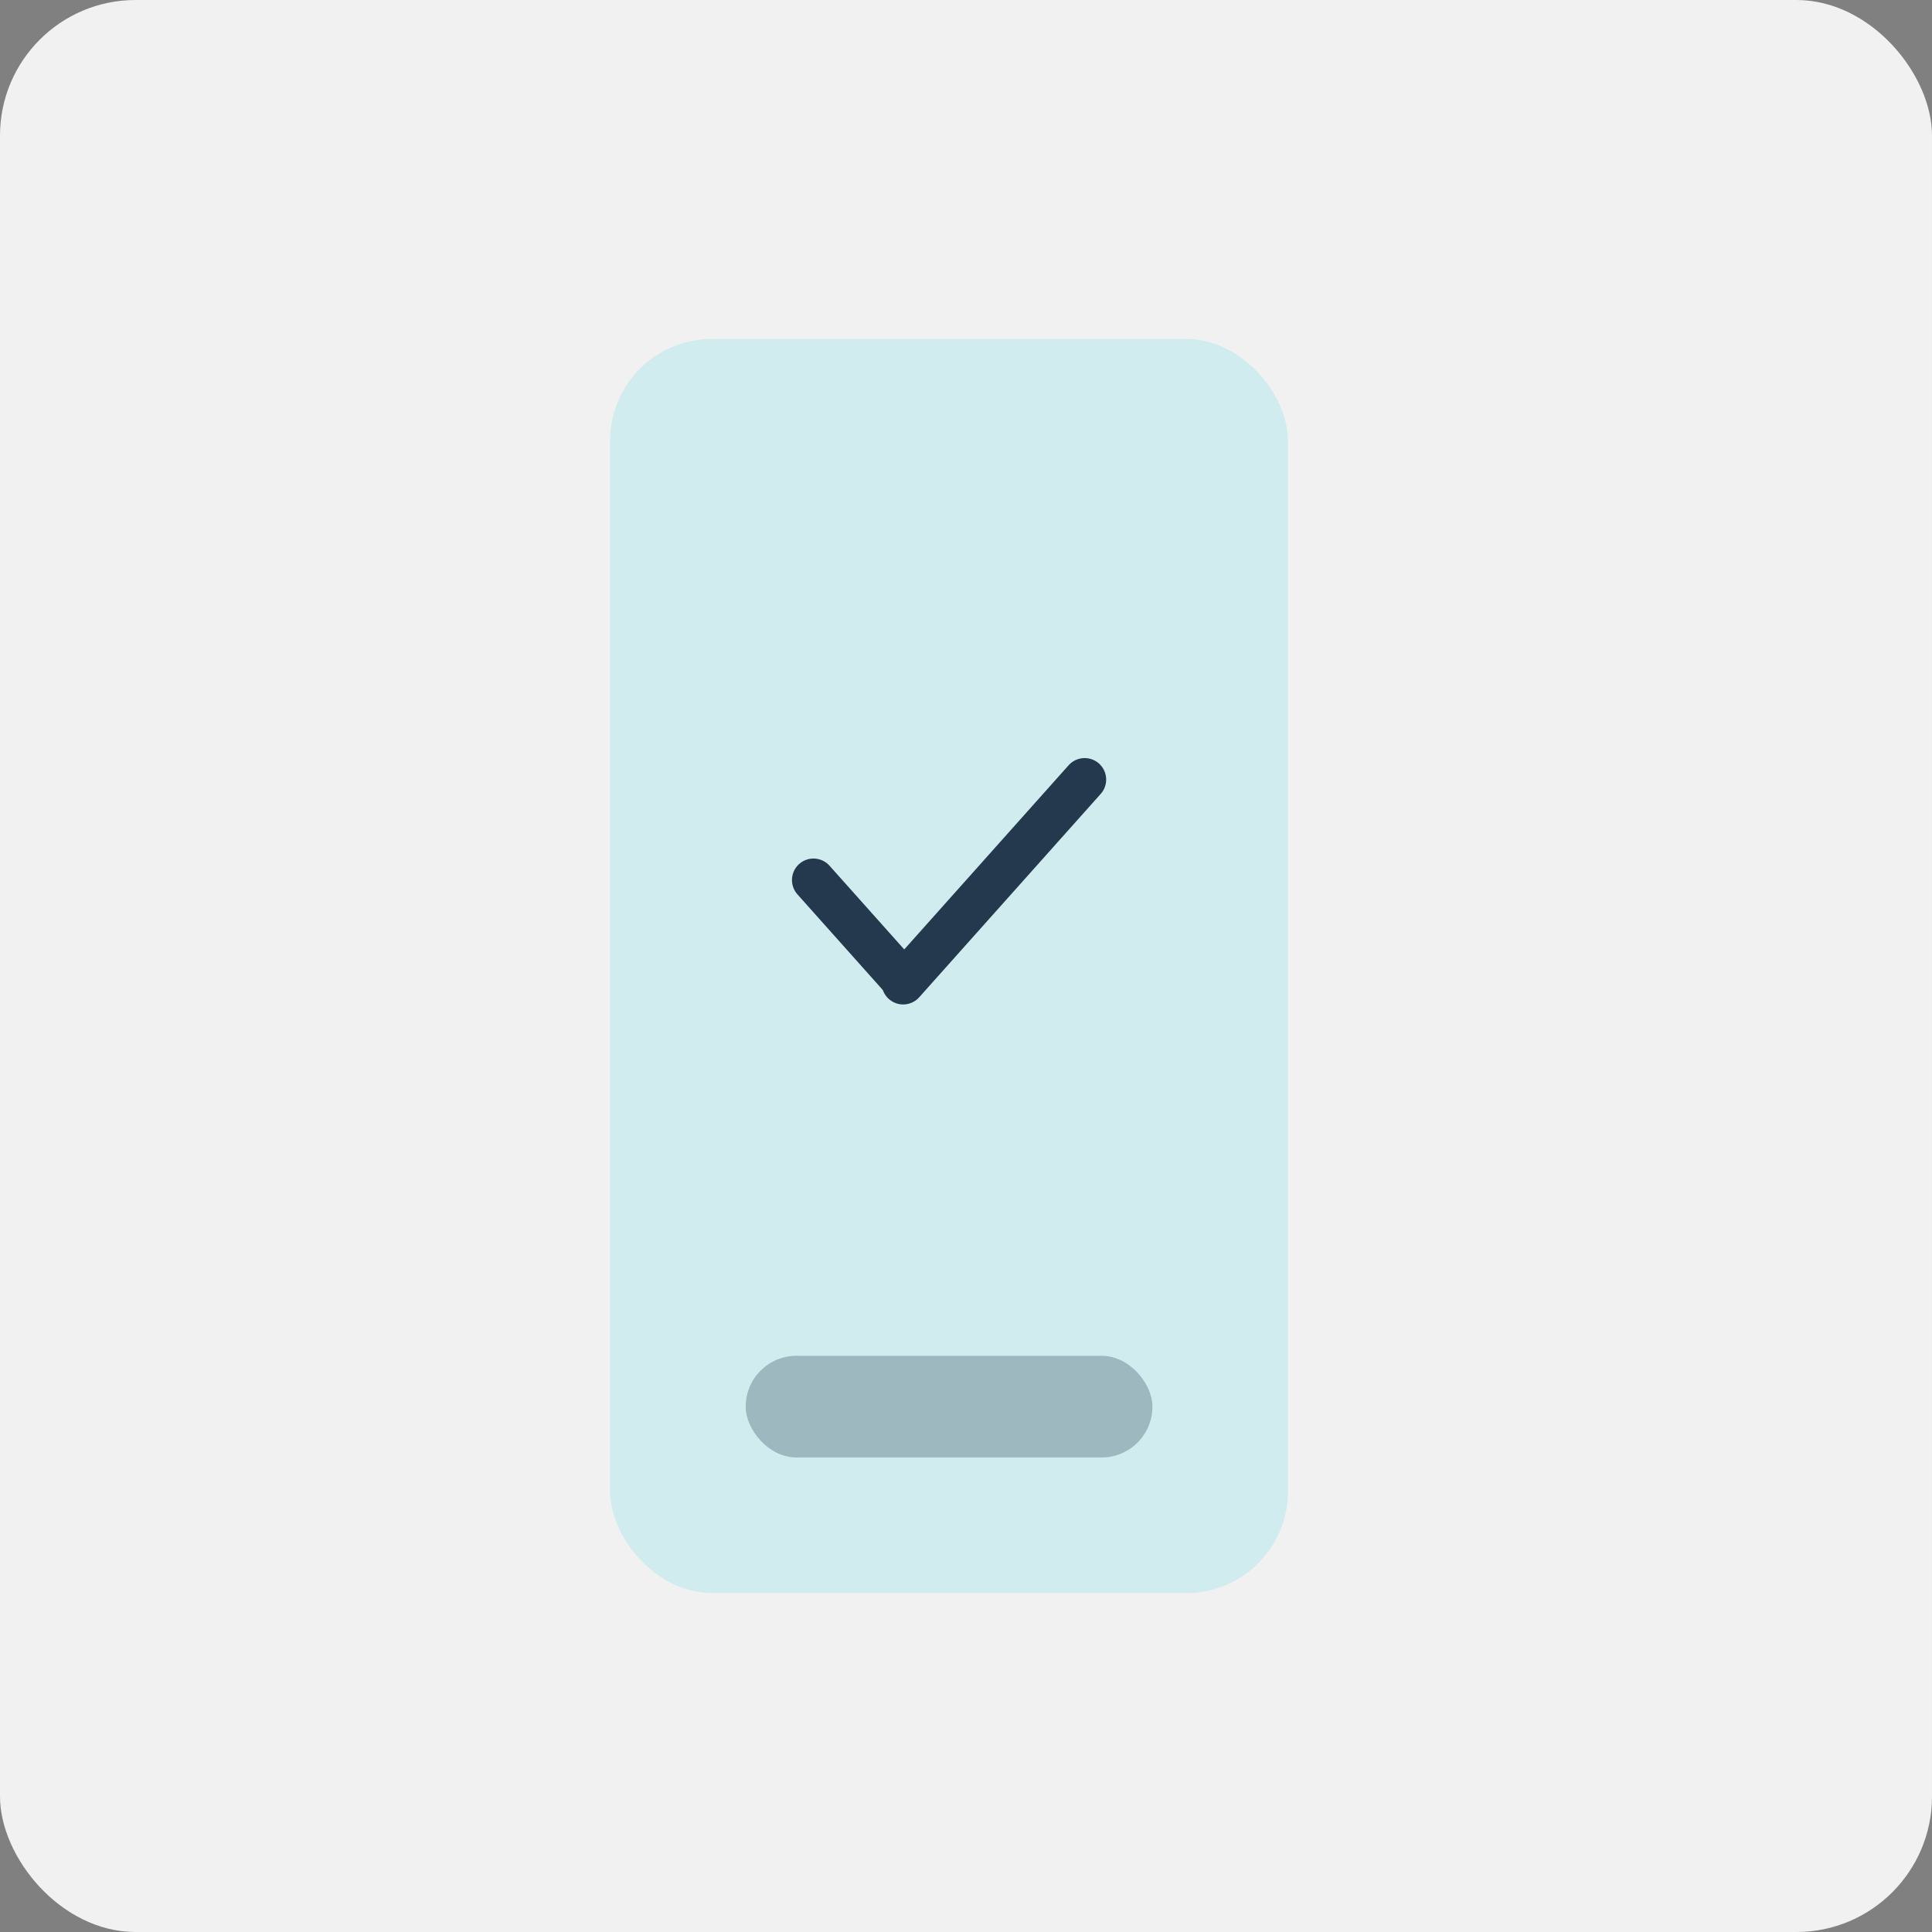 <svg xmlns="http://www.w3.org/2000/svg" xmlns:xlink="http://www.w3.org/1999/xlink" width="57" height="57" viewBox="0 0 57 57">
    <rect x="0" y="0" width="57" height="57" fill="#808080" stroke="none"/>
    <defs>
        <rect id="9y2ef13eoa" width="57" height="57" x="0" y="0" rx="4"/>
    </defs>
    <g fill="none" fill-rule="evenodd">
        <g>
            <g>
                <g transform="translate(-1028, -3668) translate(1028, 3668)">
                    <mask id="iyxqgkqonb" fill="#fff">
                        <use xlink:href="#9y2ef13eoa"/>
                    </mask>
                    <use fill="#F1F1F1" xlink:href="#9y2ef13eoa"/>
                    <g mask="url(#iyxqgkqonb)">
                        <g transform="translate(18, 10)">
                            <rect width="20" height="37" fill="#D1ECEE" rx="3"/>
                            <rect width="12" height="3" x="4" y="30" fill="#24384E" fill-opacity=".29" rx="1.5"/>
                        </g>
                    </g>
                </g>
                <g stroke="#24384E" stroke-linecap="round" stroke-width="1.269">
                    <path d="M0 2.964L2.619 5.898" transform="translate(-1028, -3668) translate(1028, 3668) translate(24, 23)"/>
                    <path d="M2.645 0L8 6" transform="translate(-1028, -3668) translate(1028, 3668) translate(24, 23) translate(5.323, 3) scale(-1, 1) translate(-5.323, -3)"/>
                </g>
            </g>
        </g>
    </g>
</svg>
